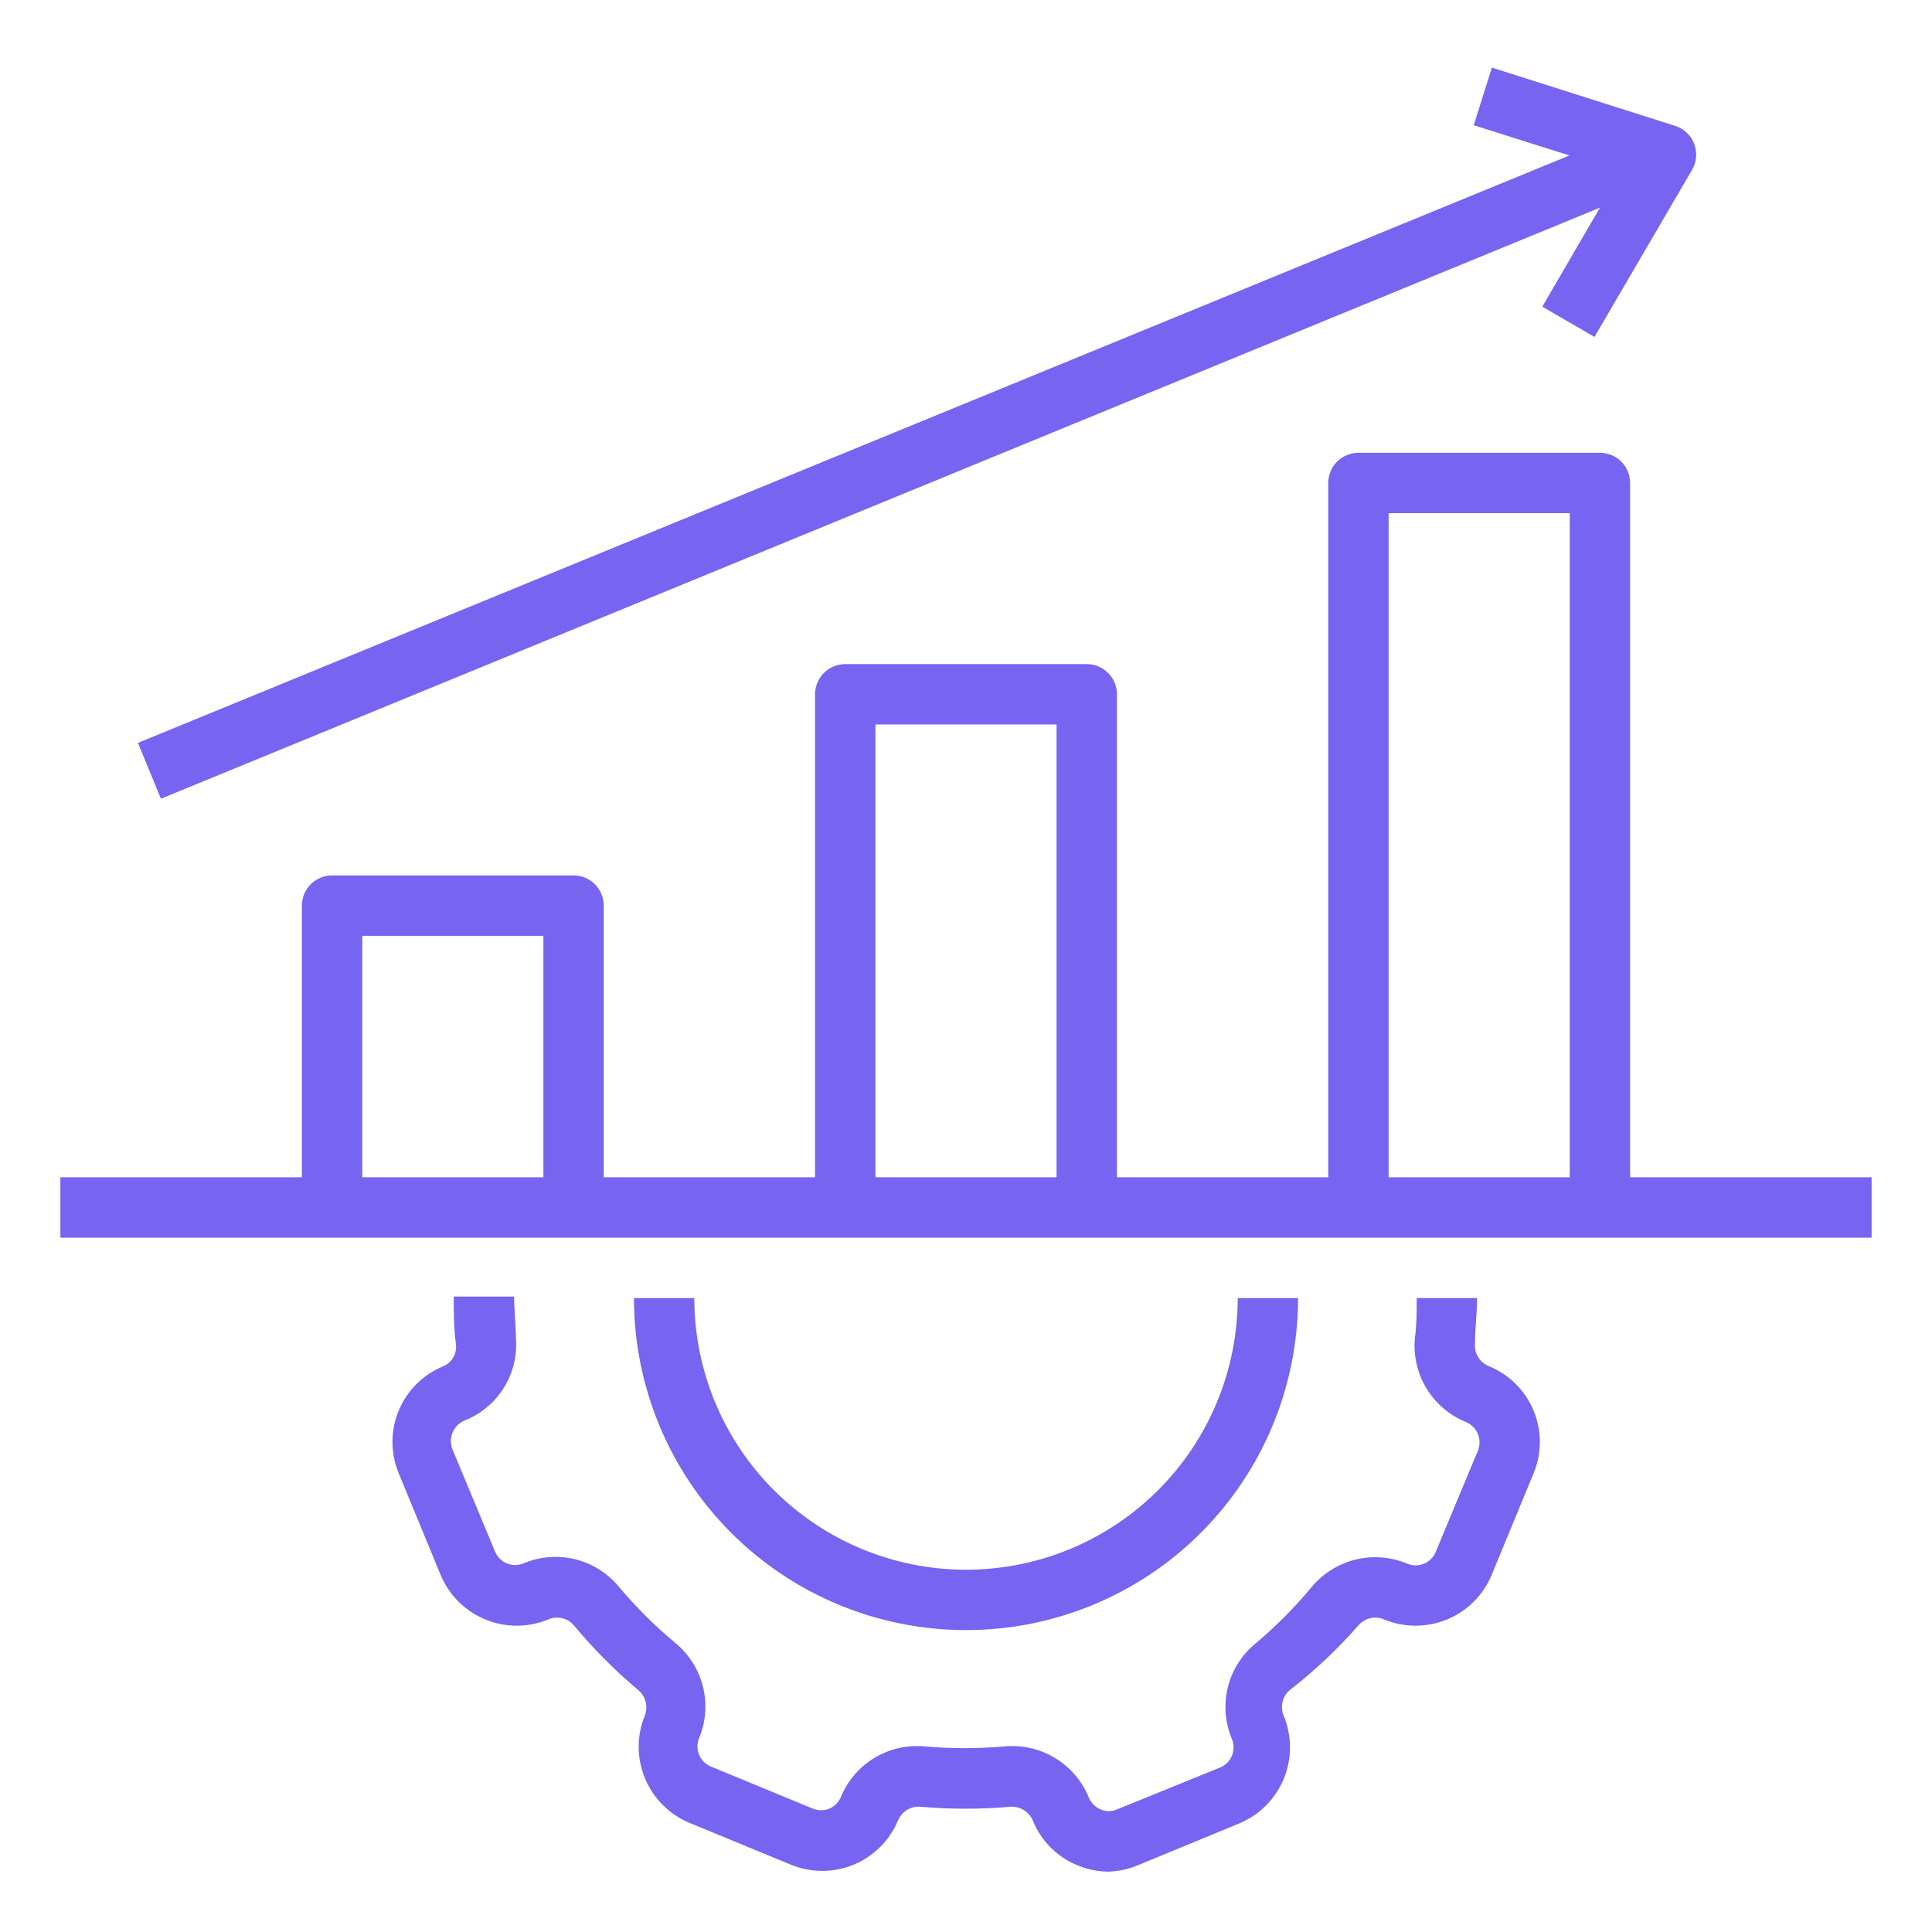 <svg width="70" height="70" viewBox="0 0 70 70" fill="none" xmlns="http://www.w3.org/2000/svg">
<path d="M16.056 49.503C15.695 49.652 15.367 49.87 15.09 50.146C14.814 50.422 14.595 50.749 14.445 51.11C14.296 51.471 14.219 51.858 14.22 52.248C14.22 52.639 14.298 53.026 14.448 53.386L15.969 57.072C16.273 57.797 16.852 58.373 17.579 58.675C18.306 58.976 19.123 58.977 19.852 58.68C20.01 58.609 20.187 58.591 20.356 58.628C20.526 58.666 20.678 58.757 20.792 58.888C21.503 59.745 22.29 60.535 23.144 61.25C23.268 61.361 23.356 61.508 23.395 61.67C23.434 61.832 23.423 62.002 23.363 62.158C23.065 62.886 23.067 63.703 23.368 64.43C23.669 65.157 24.245 65.736 24.97 66.041L28.656 67.561C29.384 67.862 30.202 67.861 30.93 67.56C31.658 67.258 32.237 66.681 32.539 65.953C32.605 65.798 32.717 65.668 32.86 65.58C33.003 65.491 33.17 65.45 33.337 65.461C34.429 65.557 35.527 65.557 36.619 65.461C36.79 65.453 36.96 65.498 37.105 65.59C37.25 65.682 37.363 65.816 37.428 65.975C37.575 66.337 37.794 66.665 38.07 66.941C38.346 67.217 38.674 67.435 39.036 67.583C39.383 67.728 39.754 67.806 40.13 67.812C40.506 67.807 40.877 67.729 41.223 67.583L44.909 66.062C45.635 65.758 46.211 65.179 46.512 64.452C46.813 63.725 46.815 62.908 46.517 62.18C46.446 62.021 46.428 61.844 46.466 61.675C46.503 61.506 46.594 61.353 46.725 61.239C47.63 60.538 48.465 59.75 49.219 58.888C49.333 58.757 49.485 58.666 49.655 58.628C49.824 58.591 50.001 58.609 50.159 58.68C50.888 58.977 51.704 58.976 52.431 58.675C53.159 58.373 53.737 57.797 54.042 57.072L55.562 53.386C55.713 53.026 55.791 52.639 55.791 52.248C55.792 51.858 55.715 51.471 55.566 51.11C55.416 50.749 55.197 50.422 54.92 50.146C54.644 49.87 54.316 49.652 53.955 49.503C53.794 49.441 53.657 49.328 53.565 49.183C53.472 49.037 53.429 48.866 53.441 48.694C53.441 48.136 53.517 47.6 53.517 47.031H51.33C51.33 47.523 51.33 48.005 51.264 48.486C51.206 49.125 51.355 49.766 51.69 50.314C52.025 50.862 52.528 51.287 53.123 51.527C53.314 51.609 53.466 51.762 53.545 51.954C53.625 52.146 53.627 52.361 53.55 52.555L52.019 56.23C51.939 56.422 51.786 56.576 51.593 56.656C51.4 56.736 51.184 56.736 50.991 56.656C50.401 56.408 49.748 56.355 49.126 56.504C48.504 56.654 47.946 56.998 47.534 57.487C46.91 58.242 46.218 58.937 45.467 59.566C44.977 59.975 44.632 60.531 44.483 61.151C44.333 61.771 44.387 62.423 44.636 63.011C44.715 63.204 44.715 63.42 44.635 63.613C44.555 63.806 44.402 63.959 44.209 64.039L40.469 65.559C40.376 65.6 40.275 65.621 40.173 65.621C40.072 65.621 39.971 65.6 39.878 65.559C39.686 65.478 39.533 65.325 39.452 65.133C39.211 64.54 38.787 64.04 38.242 63.705C37.697 63.371 37.059 63.219 36.422 63.273C35.447 63.361 34.466 63.361 33.491 63.273C32.854 63.217 32.217 63.366 31.671 63.699C31.126 64.031 30.702 64.53 30.461 65.122C30.379 65.31 30.226 65.458 30.036 65.534C29.845 65.61 29.632 65.607 29.444 65.527L25.758 64.006C25.568 63.928 25.417 63.78 25.335 63.592C25.253 63.404 25.248 63.192 25.32 63C25.57 62.411 25.625 61.757 25.475 61.135C25.325 60.512 24.98 59.955 24.489 59.544C23.735 58.919 23.039 58.227 22.411 57.477C22.002 56.987 21.446 56.642 20.826 56.492C20.205 56.342 19.553 56.396 18.966 56.645C18.773 56.725 18.556 56.725 18.363 56.645C18.171 56.565 18.017 56.412 17.938 56.219L16.406 52.544C16.361 52.442 16.337 52.331 16.336 52.219C16.335 52.107 16.357 51.997 16.402 51.894C16.446 51.791 16.511 51.699 16.593 51.622C16.674 51.546 16.771 51.487 16.877 51.45C17.454 51.211 17.94 50.796 18.267 50.263C18.593 49.731 18.742 49.108 18.692 48.486C18.692 47.983 18.627 47.469 18.627 46.977H16.439C16.439 47.534 16.439 48.07 16.516 48.683C16.543 48.851 16.513 49.024 16.429 49.173C16.346 49.322 16.214 49.438 16.056 49.503Z" fill="#7764F0"/>
<path d="M35 59.062C38.191 59.062 41.251 57.794 43.507 55.538C45.764 53.282 47.031 50.221 47.031 47.031H44.844C44.844 49.641 43.807 52.145 41.961 53.991C40.114 55.837 37.611 56.874 35 56.874C32.389 56.874 29.886 55.837 28.039 53.991C26.193 52.145 25.156 49.641 25.156 47.031H22.969C22.969 50.221 24.236 53.282 26.493 55.538C28.749 57.794 31.809 59.062 35 59.062ZM59.062 17.499C59.062 17.209 58.947 16.931 58.742 16.726C58.537 16.521 58.259 16.405 57.969 16.405H49.219C48.929 16.405 48.651 16.521 48.445 16.726C48.24 16.931 48.125 17.209 48.125 17.499V42.656H40.469V25.155C40.469 24.865 40.353 24.587 40.148 24.382C39.943 24.177 39.665 24.062 39.375 24.062H30.625C30.335 24.062 30.057 24.177 29.852 24.382C29.646 24.587 29.531 24.865 29.531 25.155V42.656H21.875V32.812C21.875 32.522 21.76 32.243 21.555 32.038C21.349 31.833 21.071 31.718 20.781 31.718H12.031C11.741 31.718 11.463 31.833 11.258 32.038C11.053 32.243 10.938 32.522 10.938 32.812V42.656H2.188V44.843H67.812V42.656H59.062V17.499ZM13.125 42.656V33.906H19.688V42.656H13.125ZM31.719 42.656V26.249H38.281V42.656H31.719ZM50.312 42.656V18.593H56.875V42.656H50.312ZM5.83 28.94L57.969 7.524L55.88 11.112L57.772 12.206L61.305 6.157C61.389 6.015 61.439 5.855 61.452 5.69C61.465 5.525 61.441 5.36 61.381 5.205C61.322 5.053 61.229 4.916 61.11 4.805C60.991 4.693 60.848 4.609 60.692 4.56L54.053 2.449L53.397 4.538L56.864 5.632L4.998 26.916L5.83 28.94Z" fill="#7764F0"/>
</svg>
